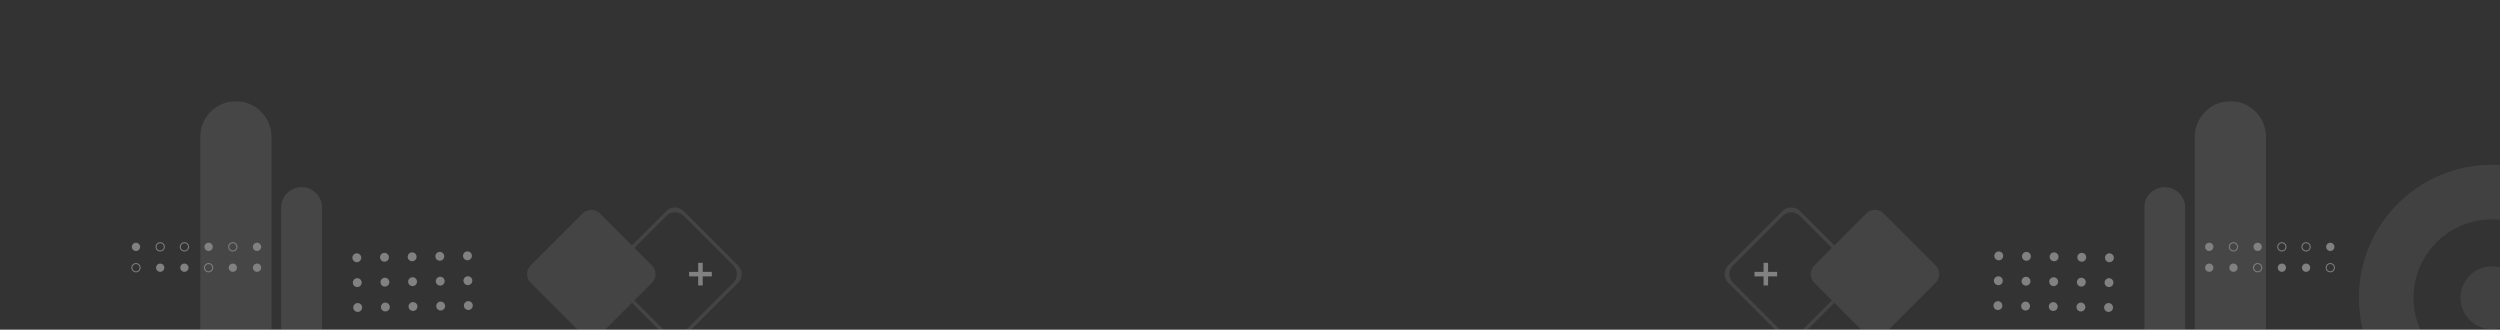 <svg xmlns="http://www.w3.org/2000/svg" xmlns:xlink="http://www.w3.org/1999/xlink" width="1403" height="185" viewBox="0 0 1403 185">
  <rect x="0" y="0" width="1403" height="185" fill="#333333" stroke="none"/>
  <defs>
    <linearGradient id="linear-gradient" x1="0.5" x2="0.245" y2="0.934" gradientUnits="objectBoundingBox">
      <stop offset="0" stop-color="#28346a"/>
      <stop offset="1" stop-color="#770b77"/>
    </linearGradient>
    <clipPath id="clip-path">
      <rect id="Rectangle_16882" data-name="Rectangle 16882" width="1403" height="185" transform="translate(-3 65)" fill="url(#linear-gradient)"/>
    </clipPath>
    <clipPath id="clip-path-2">
      <rect id="Rectangle_16871" data-name="Rectangle 16871" width="67.074" height="32.888" fill="#fff"/>
    </clipPath>
    <clipPath id="clip-path-3">
      <rect id="Rectangle_16879" data-name="Rectangle 16879" width="106.979" height="231.47" fill="#fff"/>
    </clipPath>
    <clipPath id="clip-path-5">
      <rect id="Rectangle_16876" data-name="Rectangle 16876" width="39.915" height="183.234" fill="#fff"/>
    </clipPath>
    <clipPath id="clip-path-6">
      <rect id="Rectangle_16877" data-name="Rectangle 16877" width="22.922" height="183.234" fill="#fff"/>
    </clipPath>
    <clipPath id="clip-path-7">
      <rect id="Rectangle_16880" data-name="Rectangle 16880" width="120.395" height="74.779" fill="#fff"/>
    </clipPath>
    <clipPath id="clip-path-8">
      <rect id="Rectangle_16871-2" data-name="Rectangle 16871" width="67.074" height="32.888" transform="translate(0 0)" fill="#fff"/>
    </clipPath>
  </defs>
  <g id="Mask_Group_7375" data-name="Mask Group 7375" transform="translate(3 -65)" clip-path="url(#clip-path)">
    <g id="Group_28580" data-name="Group 28580">
      <g id="Group_28564" data-name="Group 28564" transform="translate(279.695 -29.437)" opacity="0.073">
        <path id="Path_68201" data-name="Path 68201" d="M80.1,74.029a74.611,74.611,0,1,0,74.612,74.612A74.613,74.613,0,0,0,80.1,74.029m0,118.6a43.988,43.988,0,1,1,43.989-43.989A43.99,43.99,0,0,1,80.1,192.63" transform="translate(1035.648 112.908)" fill="#fff"/>
        <path id="Path_68202" data-name="Path 68202" d="M45.081,96.028a17.6,17.6,0,1,0,17.6,17.6,17.6,17.6,0,0,0-17.6-17.6" transform="translate(1070.662 147.924)" fill="#fff"/>
      </g>
      <g id="Group_28577" data-name="Group 28577">
        <g id="Group_28563" data-name="Group 28563" transform="translate(194.722 207.215) rotate(-1)" opacity="0.381">
          <g id="Group_28562" data-name="Group 28562" transform="translate(0 0)" clip-path="url(#clip-path-2)">
            <path id="Path_68142" data-name="Path 68142" d="M4.974,2.487A2.487,2.487,0,1,1,2.485,0,2.49,2.49,0,0,1,4.974,2.487" transform="translate(0 0)" fill="#fff"/>
            <path id="Path_68143" data-name="Path 68143" d="M13.555,2.487A2.486,2.486,0,1,1,11.07,0a2.488,2.488,0,0,1,2.485,2.487" transform="translate(6.942 0)" fill="#fff"/>
            <path id="Path_68144" data-name="Path 68144" d="M22.137,2.487A2.486,2.486,0,1,1,19.65,0a2.487,2.487,0,0,1,2.487,2.487" transform="translate(13.883 0)" fill="#fff"/>
            <path id="Path_68145" data-name="Path 68145" d="M30.722,2.488A2.487,2.487,0,1,1,28.233,0a2.49,2.49,0,0,1,2.489,2.489" transform="translate(20.825 -0.001)" fill="#fff"/>
            <path id="Path_68146" data-name="Path 68146" d="M4.974,10.2A2.487,2.487,0,1,1,2.485,7.716,2.49,2.49,0,0,1,4.974,10.2" transform="translate(0 6.241)" fill="#fff"/>
            <path id="Path_68147" data-name="Path 68147" d="M13.555,10.2A2.486,2.486,0,1,1,11.07,7.717,2.485,2.485,0,0,1,13.555,10.2" transform="translate(6.942 6.241)" fill="#fff"/>
            <path id="Path_68148" data-name="Path 68148" d="M22.137,10.2A2.486,2.486,0,1,1,19.65,7.716,2.487,2.487,0,0,1,22.137,10.2" transform="translate(13.883 6.241)" fill="#fff"/>
            <path id="Path_68149" data-name="Path 68149" d="M30.722,10.2a2.487,2.487,0,1,1-2.489-2.487A2.491,2.491,0,0,1,30.722,10.2" transform="translate(20.825 6.241)" fill="#fff"/>
            <path id="Path_68150" data-name="Path 68150" d="M4.974,17.919a2.487,2.487,0,1,1-2.489-2.487,2.488,2.488,0,0,1,2.489,2.487" transform="translate(0 12.481)" fill="#fff"/>
            <path id="Path_68151" data-name="Path 68151" d="M13.555,17.919a2.486,2.486,0,1,1-2.485-2.487,2.485,2.485,0,0,1,2.485,2.487" transform="translate(6.942 12.481)" fill="#fff"/>
            <path id="Path_68152" data-name="Path 68152" d="M22.137,17.919a2.486,2.486,0,1,1-2.487-2.487,2.485,2.485,0,0,1,2.487,2.487" transform="translate(13.883 12.481)" fill="#fff"/>
            <path id="Path_68153" data-name="Path 68153" d="M30.722,17.919a2.487,2.487,0,1,1-2.489-2.487,2.49,2.49,0,0,1,2.489,2.487" transform="translate(20.825 12.481)" fill="#fff"/>
            <path id="Path_68154" data-name="Path 68154" d="M39.306,2.487A2.487,2.487,0,1,1,36.819,0a2.487,2.487,0,0,1,2.487,2.487" transform="translate(27.768 0)" fill="#fff"/>
            <path id="Path_68155" data-name="Path 68155" d="M39.306,10.2a2.487,2.487,0,1,1-2.487-2.487A2.487,2.487,0,0,1,39.306,10.2" transform="translate(27.768 6.241)" fill="#fff"/>
            <path id="Path_68156" data-name="Path 68156" d="M39.306,17.919a2.487,2.487,0,1,1-2.487-2.487,2.485,2.485,0,0,1,2.487,2.487" transform="translate(27.768 12.481)" fill="#fff"/>
          </g>
        </g>
        <g id="Group_28574" data-name="Group 28574" transform="translate(70.723 121.814)" opacity="0.381">
          <g id="Group_28573" data-name="Group 28573" clip-path="url(#clip-path-3)">
            <g id="Group_28572" data-name="Group 28572">
              <g id="Group_28571" data-name="Group 28571" clip-path="url(#clip-path-3)">
                <g id="Group_28567" data-name="Group 28567" transform="translate(38.699)" opacity="0.25">
                  <g id="Group_28566" data-name="Group 28566">
                    <g id="Group_28565" data-name="Group 28565" clip-path="url(#clip-path-5)">
                      <path id="Path_68203" data-name="Path 68203" d="M139.721,183.233H99.806V19.957A19.958,19.958,0,0,1,119.763,0h0a19.958,19.958,0,0,1,19.957,19.958Z" transform="translate(-99.806 0.001)" fill="#fff"/>
                    </g>
                  </g>
                </g>
                <g id="Group_28570" data-name="Group 28570" transform="translate(84.057 48.235)" opacity="0.25">
                  <g id="Group_28569" data-name="Group 28569">
                    <g id="Group_28568" data-name="Group 28568" clip-path="url(#clip-path-6)">
                      <path id="Path_68204" data-name="Path 68204" d="M239.707,307.634H216.785V135.861a11.461,11.461,0,1,1,22.922,0Z" transform="translate(-216.785 -124.4)" fill="#fff"/>
                    </g>
                  </g>
                </g>
                <path id="Path_68205" data-name="Path 68205" d="M5.337,207.1a2.315,2.315,0,1,1-2.315-2.315A2.315,2.315,0,0,1,5.337,207.1" transform="translate(-0.433 -125.378)" fill="#fff"/>
                <path id="Path_68206" data-name="Path 68206" d="M37.63,209.253a2.59,2.59,0,1,1,2.59-2.59,2.593,2.593,0,0,1-2.59,2.59m0-4.63a2.041,2.041,0,1,0,2.041,2.041,2.043,2.043,0,0,0-2.041-2.041" transform="translate(-21.453 -124.945)" fill="#fff"/>
                <path id="Path_68207" data-name="Path 68207" d="M72.671,209.253a2.59,2.59,0,1,1,2.59-2.59,2.593,2.593,0,0,1-2.59,2.59m0-4.63a2.041,2.041,0,1,0,2.041,2.041,2.043,2.043,0,0,0-2.041-2.041" transform="translate(-42.907 -124.945)" fill="#fff"/>
                <path id="Path_68208" data-name="Path 68208" d="M110.46,207.1a2.315,2.315,0,1,1-2.315-2.315,2.315,2.315,0,0,1,2.315,2.315" transform="translate(-64.795 -125.378)" fill="#fff"/>
                <path id="Path_68209" data-name="Path 68209" d="M142.752,209.253a2.59,2.59,0,1,1,2.59-2.59,2.593,2.593,0,0,1-2.59,2.59m0-4.63a2.041,2.041,0,1,0,2.041,2.041,2.043,2.043,0,0,0-2.041-2.041" transform="translate(-85.816 -124.945)" fill="#fff"/>
                <path id="Path_68210" data-name="Path 68210" d="M180.541,207.1a2.315,2.315,0,1,1-2.315-2.315,2.315,2.315,0,0,1,2.315,2.315" transform="translate(-107.702 -125.378)" fill="#fff"/>
                <path id="Path_68211" data-name="Path 68211" d="M2.589,239.438a2.59,2.59,0,1,1,2.59-2.589,2.593,2.593,0,0,1-2.59,2.589m0-4.63a2.041,2.041,0,1,0,2.041,2.041,2.043,2.043,0,0,0-2.041-2.041" transform="translate(0 -143.426)" fill="#fff"/>
                <path id="Path_68212" data-name="Path 68212" d="M40.378,237.282a2.315,2.315,0,1,1-2.315-2.315,2.315,2.315,0,0,1,2.315,2.315" transform="translate(-21.887 -143.86)" fill="#fff"/>
                <path id="Path_68213" data-name="Path 68213" d="M75.419,237.282a2.315,2.315,0,1,1-2.315-2.315,2.315,2.315,0,0,1,2.315,2.315" transform="translate(-43.341 -143.86)" fill="#fff"/>
                <path id="Path_68214" data-name="Path 68214" d="M107.712,239.438a2.59,2.59,0,1,1,2.589-2.589,2.593,2.593,0,0,1-2.589,2.589m0-4.63a2.041,2.041,0,1,0,2.041,2.041,2.044,2.044,0,0,0-2.041-2.041" transform="translate(-64.362 -143.426)" fill="#fff"/>
                <path id="Path_68215" data-name="Path 68215" d="M145.5,237.282a2.315,2.315,0,1,1-2.316-2.315,2.315,2.315,0,0,1,2.316,2.315" transform="translate(-86.248 -143.86)" fill="#fff"/>
                <path id="Path_68216" data-name="Path 68216" d="M180.541,237.282a2.315,2.315,0,1,1-2.315-2.315,2.315,2.315,0,0,1,2.315,2.315" transform="translate(-107.702 -143.86)" fill="#fff"/>
              </g>
            </g>
          </g>
        </g>
        <g id="Group_28576" data-name="Group 28576" transform="translate(292.802 181.454)" opacity="0.083">
          <g id="Group_28575" data-name="Group 28575" transform="translate(0 0)" clip-path="url(#clip-path-7)">
            <path id="Path_68217" data-name="Path 68217" d="M70.05,41.643,40.93,70.763a6.918,6.918,0,0,1-9.784,0L2.026,41.643a6.918,6.918,0,0,1,0-9.784l29.12-29.12a6.918,6.918,0,0,1,9.784,0l29.12,29.12a6.918,6.918,0,0,1,0,9.784" transform="translate(0 0.639)" fill="#fff"/>
            <path id="Path_68218" data-name="Path 68218" d="M56.543,72.754,26.07,42.281a6.921,6.921,0,0,1,0-9.786L56.543,2.027a6.917,6.917,0,0,1,9.786,0L96.8,32.5a6.921,6.921,0,0,1,0,9.786L66.328,72.754a6.921,6.921,0,0,1-9.786,0M28.774,42.281,56.543,70.05a6.917,6.917,0,0,0,9.786,0L94.1,42.281a6.917,6.917,0,0,0,0-9.784L66.328,4.728a6.921,6.921,0,0,0-9.786,0L28.774,32.5a6.917,6.917,0,0,0,0,9.786" transform="translate(21.572 -0.001)" fill="#fff"/>
          </g>
        </g>
        <path id="Path_68219" data-name="Path 68219" d="M5.084,0V5.082H0V7.625H5.084v5.084H7.626V7.625h5.083V5.082H7.629V0Z" transform="translate(383.742 212.489)" fill="#fff" opacity="0.381"/>
      </g>
      <g id="Group_28578" data-name="Group 28578" transform="translate(964.877 121.814)">
        <g id="Group_28563-2" data-name="Group 28563" transform="matrix(-1, -0.017, 0.017, -1, 217.902, 118.284)" opacity="0.381">
          <g id="Group_28562-2" data-name="Group 28562" transform="translate(0 0)" clip-path="url(#clip-path-8)">
            <path id="Path_68142-2" data-name="Path 68142" d="M4.974,2.487A2.487,2.487,0,1,0,2.485,4.974,2.49,2.49,0,0,0,4.974,2.487" transform="translate(0 27.914)" fill="#fff"/>
            <path id="Path_68143-2" data-name="Path 68143" d="M4.972,2.487A2.486,2.486,0,1,0,2.487,4.974,2.488,2.488,0,0,0,4.972,2.487" transform="translate(15.525 27.914)" fill="#fff"/>
            <path id="Path_68144-2" data-name="Path 68144" d="M4.972,2.487A2.486,2.486,0,1,0,2.485,4.974,2.487,2.487,0,0,0,4.972,2.487" transform="translate(31.048 27.914)" fill="#fff"/>
            <path id="Path_68145-2" data-name="Path 68145" d="M4.974,2.487A2.487,2.487,0,1,0,2.485,4.976,2.49,2.49,0,0,0,4.974,2.487" transform="translate(46.573 27.914)" fill="#fff"/>
            <path id="Path_68146-2" data-name="Path 68146" d="M4.974,2.487A2.487,2.487,0,1,0,2.485,4.974,2.49,2.49,0,0,0,4.974,2.487" transform="translate(0 13.957)" fill="#fff"/>
            <path id="Path_68147-2" data-name="Path 68147" d="M4.972,2.485A2.486,2.486,0,1,0,2.487,4.971,2.485,2.485,0,0,0,4.972,2.485" transform="translate(15.525 13.959)" fill="#fff"/>
            <path id="Path_68148-2" data-name="Path 68148" d="M4.972,2.487A2.486,2.486,0,1,0,2.485,4.974,2.487,2.487,0,0,0,4.972,2.487" transform="translate(31.048 13.957)" fill="#fff"/>
            <path id="Path_68149-2" data-name="Path 68149" d="M4.974,2.489A2.487,2.487,0,1,0,2.485,4.976,2.491,2.491,0,0,0,4.974,2.489" transform="translate(46.573 13.955)" fill="#fff"/>
            <path id="Path_68150-2" data-name="Path 68150" d="M4.974,2.485A2.487,2.487,0,1,0,2.485,4.972,2.488,2.488,0,0,0,4.974,2.485" transform="translate(0 0.002)" fill="#fff"/>
            <path id="Path_68151-2" data-name="Path 68151" d="M4.972,2.485A2.486,2.486,0,1,0,2.487,4.972,2.485,2.485,0,0,0,4.972,2.485" transform="translate(15.525 0.002)" fill="#fff"/>
            <path id="Path_68152-2" data-name="Path 68152" d="M4.972,2.485A2.486,2.486,0,1,0,2.485,4.972,2.485,2.485,0,0,0,4.972,2.485" transform="translate(31.048 0.002)" fill="#fff"/>
            <path id="Path_68153-2" data-name="Path 68153" d="M4.974,2.487A2.487,2.487,0,1,0,2.485,4.974,2.49,2.49,0,0,0,4.974,2.487" transform="translate(46.573 0)" fill="#fff"/>
            <path id="Path_68154-2" data-name="Path 68154" d="M4.974,2.487A2.487,2.487,0,1,0,2.487,4.974,2.487,2.487,0,0,0,4.974,2.487" transform="translate(62.1 27.914)" fill="#fff"/>
            <path id="Path_68155-2" data-name="Path 68155" d="M4.974,2.487A2.487,2.487,0,1,0,2.487,4.974,2.487,2.487,0,0,0,4.974,2.487" transform="translate(62.1 13.957)" fill="#fff"/>
            <path id="Path_68156-2" data-name="Path 68156" d="M4.974,2.485A2.487,2.487,0,1,0,2.487,4.972,2.485,2.485,0,0,0,4.974,2.485" transform="translate(62.1 0.002)" fill="#fff"/>
          </g>
        </g>
        <g id="Group_28574-2" data-name="Group 28574" transform="translate(235.496)" opacity="0.381">
          <g id="Group_28573-2" data-name="Group 28573" clip-path="url(#clip-path-3)">
            <g id="Group_28572-2" data-name="Group 28572">
              <g id="Group_28571-2" data-name="Group 28571" clip-path="url(#clip-path-3)">
                <g id="Group_28567-2" data-name="Group 28567" transform="translate(28.364)" opacity="0.25">
                  <g id="Group_28566-2" data-name="Group 28566">
                    <g id="Group_28565-2" data-name="Group 28565" clip-path="url(#clip-path-5)">
                      <path id="Path_68203-2" data-name="Path 68203" d="M99.806,183.233h39.915V19.957A19.958,19.958,0,0,0,119.764,0h0A19.958,19.958,0,0,0,99.806,19.957Z" transform="translate(-99.806 0.001)" fill="#fff"/>
                    </g>
                  </g>
                </g>
                <g id="Group_28570-2" data-name="Group 28570" transform="translate(0 48.235)" opacity="0.25">
                  <g id="Group_28569-2" data-name="Group 28569">
                    <g id="Group_28568-2" data-name="Group 28568" clip-path="url(#clip-path-6)">
                      <path id="Path_68204-2" data-name="Path 68204" d="M216.785,307.634h22.922V135.861a11.461,11.461,0,1,0-22.922,0Z" transform="translate(-216.785 -124.4)" fill="#fff"/>
                    </g>
                  </g>
                </g>
                <path id="Path_68205-2" data-name="Path 68205" d="M.707,207.1a2.315,2.315,0,1,0,2.315-2.315A2.315,2.315,0,0,0,.707,207.1" transform="translate(101.367 -125.378)" fill="#fff"/>
                <path id="Path_68206-2" data-name="Path 68206" d="M37.63,209.253a2.59,2.59,0,1,0-2.59-2.59,2.593,2.593,0,0,0,2.59,2.59m0-4.63a2.041,2.041,0,1,1-2.041,2.041,2.043,2.043,0,0,1,2.041-2.041" transform="translate(53.173 -124.945)" fill="#fff"/>
                <path id="Path_68207-2" data-name="Path 68207" d="M72.671,209.253a2.59,2.59,0,1,0-2.59-2.59,2.593,2.593,0,0,0,2.59,2.59m0-4.63a2.041,2.041,0,1,1-2.041,2.041,2.043,2.043,0,0,1,2.041-2.041" transform="translate(4.545 -124.945)" fill="#fff"/>
                <path id="Path_68208-2" data-name="Path 68208" d="M105.83,207.1a2.315,2.315,0,1,0,2.315-2.315,2.315,2.315,0,0,0-2.315,2.315" transform="translate(-44.517 -125.378)" fill="#fff"/>
                <path id="Path_68209-2" data-name="Path 68209" d="M142.753,209.253a2.59,2.59,0,1,0-2.59-2.59,2.593,2.593,0,0,0,2.59,2.59m0-4.63a2.041,2.041,0,1,1-2.041,2.041,2.043,2.043,0,0,1,2.041-2.041" transform="translate(-92.711 -124.945)" fill="#fff"/>
                <path id="Path_68210-2" data-name="Path 68210" d="M175.911,207.1a2.315,2.315,0,1,0,2.315-2.315,2.315,2.315,0,0,0-2.315,2.315" transform="translate(-141.771 -125.378)" fill="#fff"/>
                <path id="Path_68211-2" data-name="Path 68211" d="M2.59,239.438A2.59,2.59,0,1,0,0,236.849a2.593,2.593,0,0,0,2.59,2.589m0-4.63a2.041,2.041,0,1,1-2.041,2.041,2.043,2.043,0,0,1,2.041-2.041" transform="translate(101.8 -143.426)" fill="#fff"/>
                <path id="Path_68212-2" data-name="Path 68212" d="M35.748,237.282a2.315,2.315,0,1,0,2.315-2.315,2.315,2.315,0,0,0-2.315,2.315" transform="translate(52.739 -143.86)" fill="#fff"/>
                <path id="Path_68213-2" data-name="Path 68213" d="M70.789,237.282a2.315,2.315,0,1,0,2.315-2.315,2.315,2.315,0,0,0-2.315,2.315" transform="translate(4.111 -143.86)" fill="#fff"/>
                <path id="Path_68214-2" data-name="Path 68214" d="M107.711,239.438a2.59,2.59,0,1,0-2.589-2.589,2.593,2.593,0,0,0,2.589,2.589m0-4.63a2.041,2.041,0,1,1-2.041,2.041,2.044,2.044,0,0,1,2.041-2.041" transform="translate(-44.083 -143.426)" fill="#fff"/>
                <path id="Path_68215-2" data-name="Path 68215" d="M140.87,237.282a2.315,2.315,0,1,0,2.316-2.315,2.315,2.315,0,0,0-2.316,2.315" transform="translate(-93.144 -143.86)" fill="#fff"/>
                <path id="Path_68216-2" data-name="Path 68216" d="M175.911,237.282a2.315,2.315,0,1,0,2.315-2.315,2.315,2.315,0,0,0-2.315,2.315" transform="translate(-141.771 -143.86)" fill="#fff"/>
              </g>
            </g>
          </g>
        </g>
        <g id="Group_28576-2" data-name="Group 28576" transform="translate(0 59.64)" opacity="0.083">
          <g id="Group_28575-2" data-name="Group 28575" clip-path="url(#clip-path-7)">
            <path id="Path_68217-2" data-name="Path 68217" d="M2.026,41.643l29.12,29.12a6.918,6.918,0,0,0,9.784,0l29.12-29.12a6.918,6.918,0,0,0,0-9.784L40.93,2.739a6.918,6.918,0,0,0-9.784,0L2.026,31.859a6.918,6.918,0,0,0,0,9.784" transform="translate(48.319 0.639)" fill="#fff"/>
            <path id="Path_68218-2" data-name="Path 68218" d="M66.325,72.754,96.8,42.281a6.921,6.921,0,0,0,0-9.786L66.325,2.027a6.917,6.917,0,0,0-9.786,0L26.07,32.5a6.921,6.921,0,0,0,0,9.786L56.539,72.754a6.921,6.921,0,0,0,9.786,0M94.094,42.281,66.325,70.05a6.917,6.917,0,0,1-9.786,0L28.772,42.281a6.917,6.917,0,0,1,0-9.784L56.539,4.728a6.921,6.921,0,0,1,9.786,0L94.094,32.5a6.917,6.917,0,0,1,0,9.786" transform="translate(-24.044 -0.001)" fill="#fff"/>
          </g>
        </g>
        <path id="Path_68219-2" data-name="Path 68219" d="M7.626,0V5.082h5.084V7.625H7.626v5.084H5.084V7.625H0V5.082H5.082V0Z" transform="translate(16.745 90.675)" fill="#fff" opacity="0.381"/>
      </g>
    </g>
  </g>
</svg>
